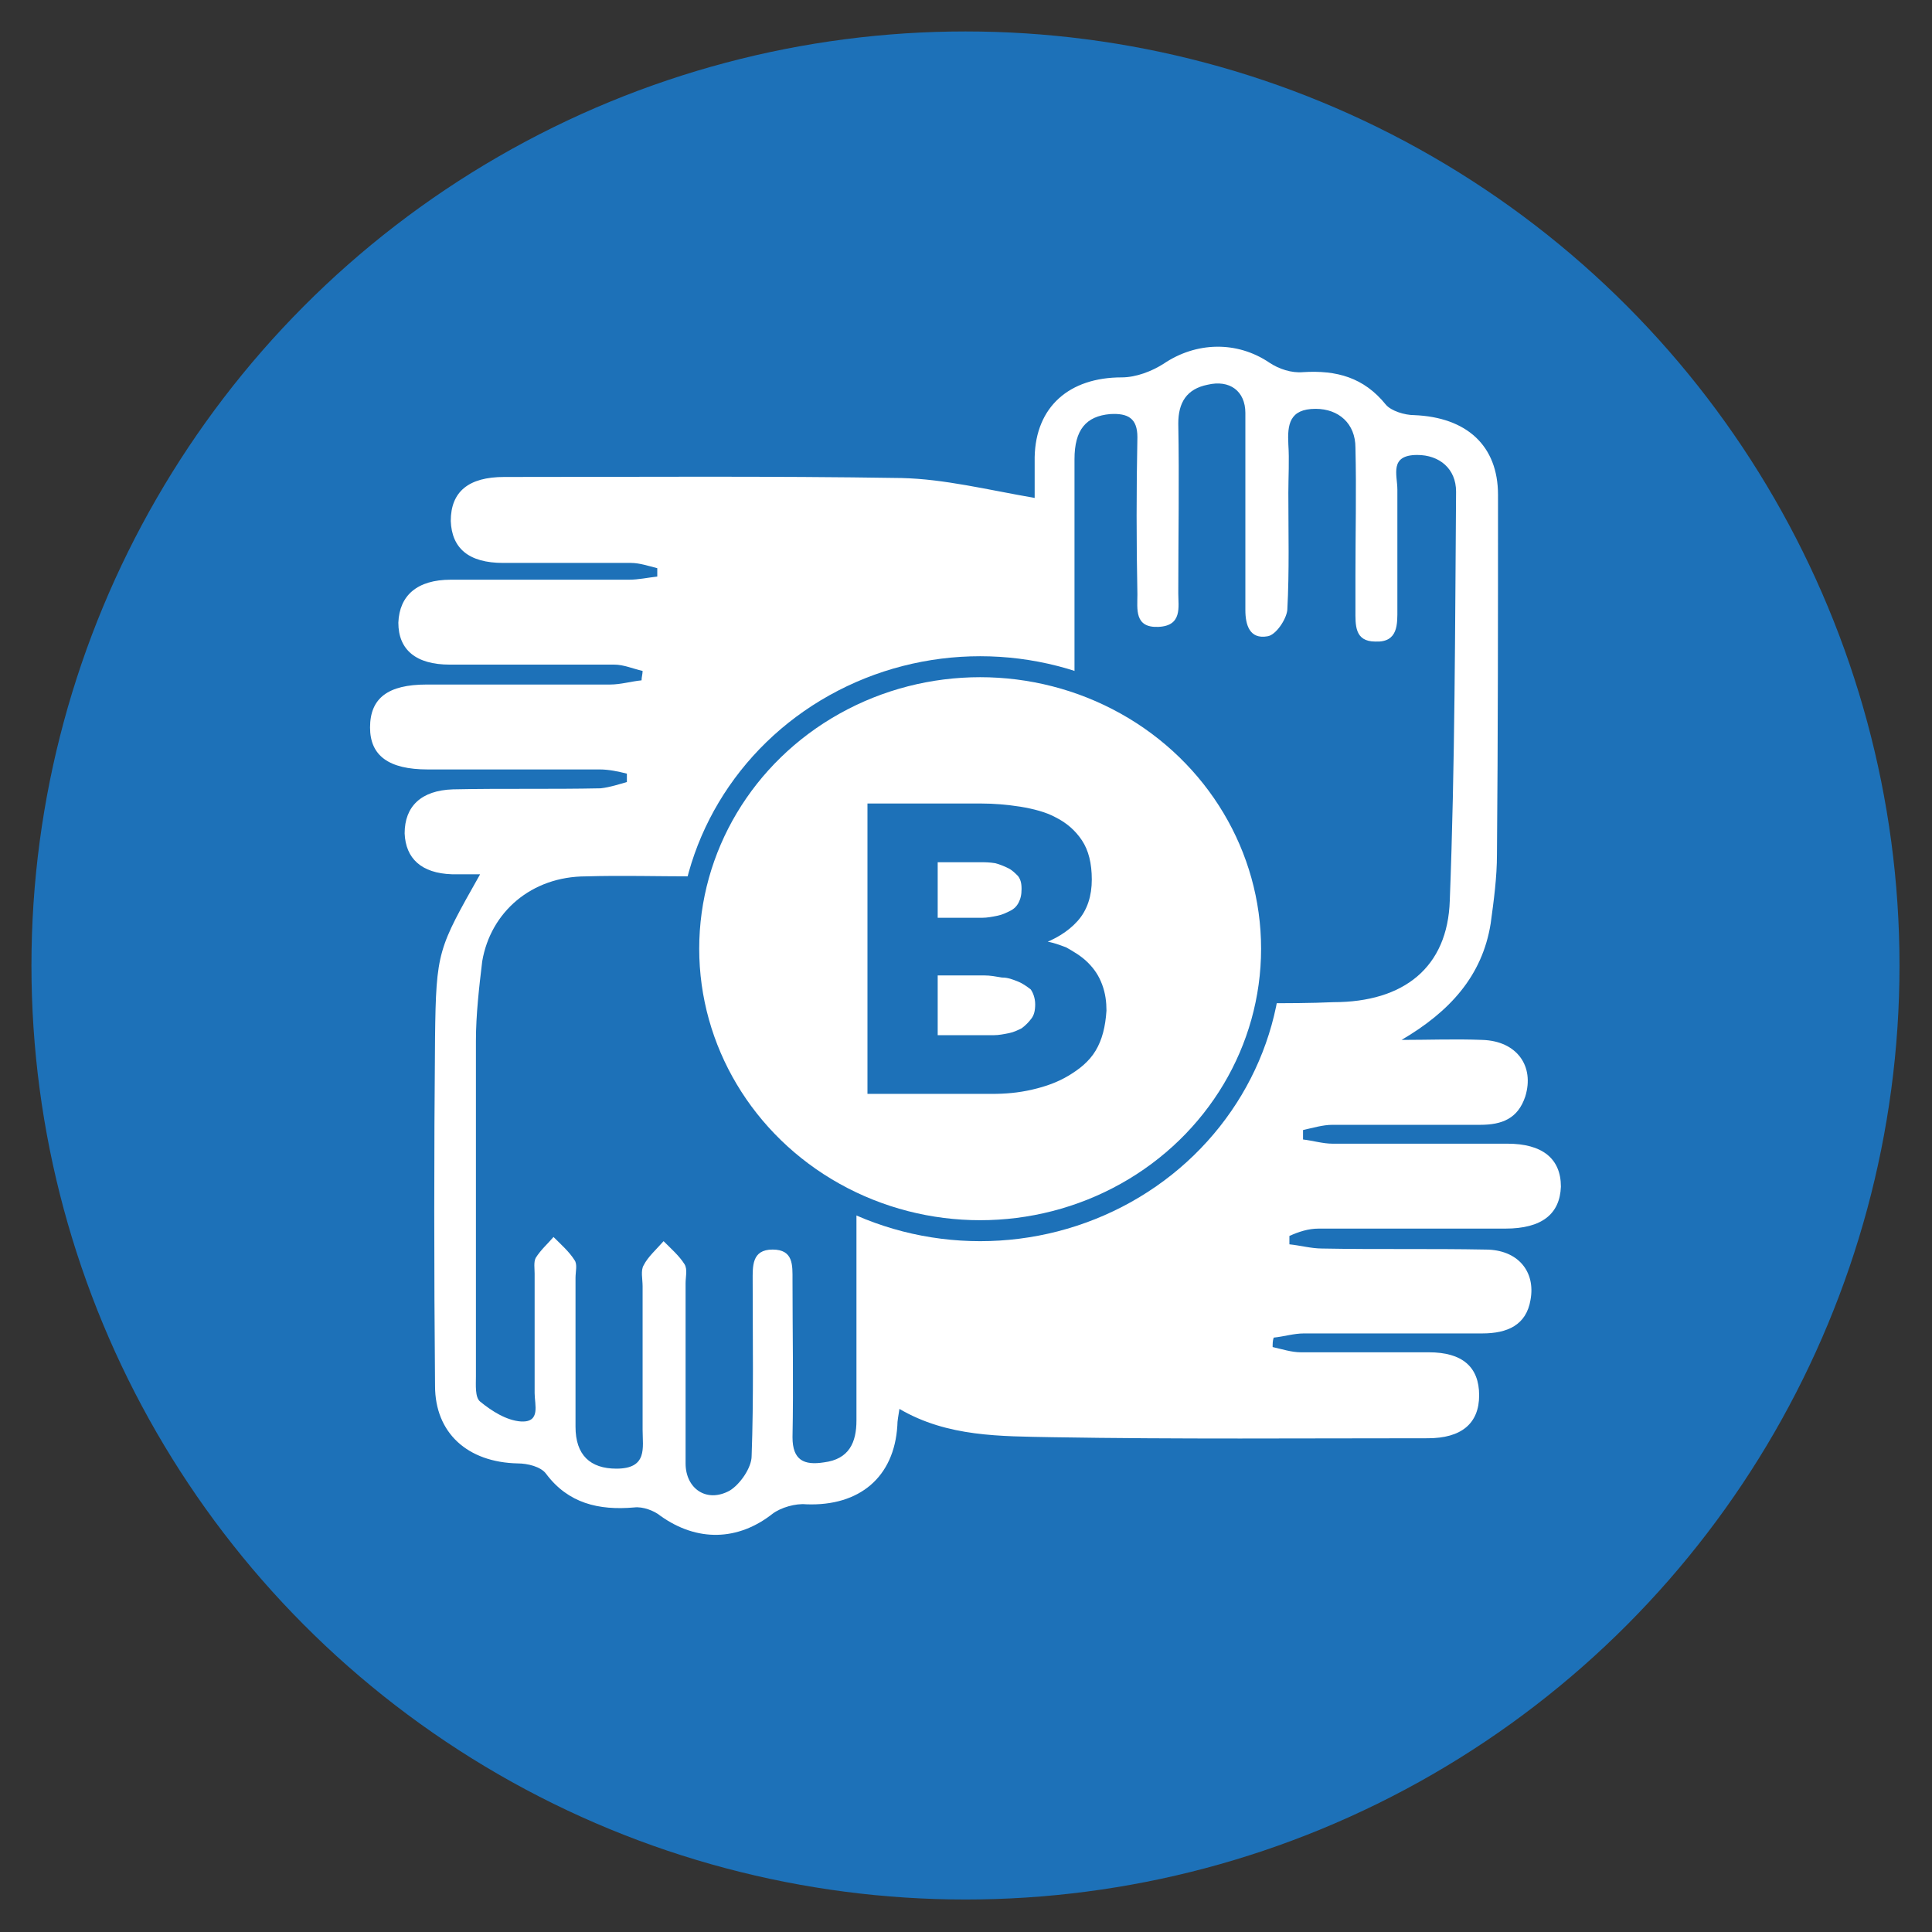 <?xml version="1.0" encoding="utf-8"?>
<!-- Generator: Adobe Illustrator 26.0.1, SVG Export Plug-In . SVG Version: 6.00 Build 0)  -->
<svg version="1.1" id="Layer_1" xmlns="http://www.w3.org/2000/svg" xmlns:xlink="http://www.w3.org/1999/xlink" x="0px" y="0px"
	 viewBox="0 0 18.43 18.43" style="enable-background:new 0 0 18.43 18.43;" xml:space="preserve">
<rect x="0" y="0" width="18.43" height="18.43" fill="#333333" stroke="none"/>
<style type="text/css">
	.st0{fill:#1D71B8;}
	.st1{fill:#FFFFFF;}
	.st2{fill:#C6C6C6;}
	.st3{fill:none;}
	.st4{fill:#FFFFFF;stroke:#1D71B8;stroke-width:0.05;stroke-miterlimit:10;}
	.st5{fill:none;stroke:#1D71B8;stroke-width:0.2;stroke-miterlimit:10;}
	.st6{fill:#1D71B8;stroke:#1D71B8;stroke-width:0.05;stroke-linejoin:round;stroke-miterlimit:10;}
	.st7{fill:#C6C6C6;stroke:#C6C6C6;stroke-width:0.05;stroke-linejoin:round;stroke-miterlimit:10;}
	.st8{fill:#B2B2B2;}
</style>
<g>
	<circle class="st0" cx="9.21" cy="9.21" r="8.91"/>
	<g>
		<g>
			<path class="st3" d="M6.49,9.07c0-0.25,0.05-0.49,0.12-0.72c-0.34,0-0.68,0-1.02,0C5.07,8.36,4.68,8.7,4.61,9.18
				c-0.04,0.25-0.06,0.5-0.06,0.76c-0.01,1.07,0,2.13,0,3.2c0,0.08-0.01,0.2,0.04,0.24c0.11,0.09,0.25,0.18,0.39,0.19
				c0.19,0.01,0.12-0.17,0.13-0.27c0.01-0.38,0-0.76,0-1.14c0-0.05-0.02-0.11,0.01-0.15c0.05-0.08,0.12-0.14,0.18-0.21
				c0.07,0.07,0.15,0.14,0.2,0.22c0.03,0.04,0.01,0.12,0.01,0.17c0,0.47,0,0.95,0,1.42c0,0.27,0.14,0.4,0.39,0.4
				c0.3,0,0.25-0.2,0.25-0.37c0-0.46,0-0.91,0-1.37c0-0.07-0.02-0.15,0.01-0.2c0.05-0.09,0.13-0.16,0.19-0.23
				c0.07,0.07,0.15,0.14,0.2,0.22c0.03,0.04,0.01,0.12,0.01,0.18c0,0.57,0,1.15,0,1.72c0,0.24,0.2,0.38,0.42,0.26
				c0.11-0.06,0.21-0.21,0.21-0.33c0.02-0.56,0.01-1.12,0.01-1.67c0-0.14-0.01-0.3,0.19-0.3c0.2,0,0.19,0.15,0.19,0.29
				c0,0.5,0.01,1,0,1.5c0,0.22,0.11,0.27,0.3,0.24c0.24-0.04,0.31-0.2,0.31-0.4c0-0.67,0-1.34,0-2.01
				C7.18,11.12,6.49,10.17,6.49,9.07z"/>
			<path class="st3" d="M13.82,8.59c0.05-1.3,0.04-2.6,0.06-3.9c0-0.22-0.15-0.35-0.37-0.35c-0.27,0-0.19,0.19-0.19,0.33
				c-0.01,0.38,0,0.76,0,1.14c0,0.14,0.02,0.32-0.21,0.31c-0.2-0.01-0.19-0.16-0.19-0.3c0-0.11,0-0.22,0-0.33c0-0.41,0-0.81,0-1.22
				c0-0.23-0.16-0.37-0.38-0.37c-0.26,0-0.27,0.16-0.26,0.34c0.01,0.15,0,0.3,0,0.46c0,0.37,0.01,0.74-0.01,1.12
				c-0.01,0.09-0.11,0.23-0.19,0.25c-0.17,0.03-0.21-0.11-0.21-0.25c0-0.06,0-0.12,0-0.18c0-0.57,0-1.13,0-1.7
				c0-0.21-0.15-0.32-0.36-0.27c-0.2,0.05-0.28,0.17-0.28,0.37c0.01,0.54,0,1.08,0,1.62c0,0.14,0.04,0.32-0.19,0.32
				c-0.23,0.01-0.2-0.17-0.2-0.31c0-0.5-0.01-1,0-1.5c0-0.19-0.09-0.24-0.26-0.22c-0.23,0.02-0.34,0.14-0.34,0.43
				c0,0.72,0,1.45,0,2.17c1.08,0.37,1.86,1.36,1.86,2.52c0,0.17-0.02,0.33-0.05,0.49c0.22,0,0.44,0,0.66,0
				C13.38,9.56,13.8,9.23,13.82,8.59z"/>
			<path class="st1" d="M12.58,11.72c0.59,0,1.18,0,1.78,0c0.35,0,0.52-0.14,0.53-0.4c0-0.27-0.18-0.41-0.51-0.41
				c-0.56,0-1.11,0-1.67,0c-0.09,0-0.19-0.03-0.28-0.04c0-0.03,0-0.06,0-0.09c0.09-0.02,0.19-0.05,0.28-0.05c0.47,0,0.94,0,1.41,0
				c0.21,0,0.36-0.06,0.43-0.27c0.09-0.29-0.08-0.53-0.41-0.54c-0.26-0.01-0.51,0-0.77,0c0.46-0.27,0.77-0.61,0.85-1.11
				c0.03-0.22,0.06-0.44,0.06-0.66c0.01-1.14,0.01-2.28,0.01-3.43c0-0.47-0.3-0.74-0.8-0.76c-0.09,0-0.22-0.04-0.27-0.1
				c-0.21-0.26-0.47-0.33-0.79-0.31c-0.11,0.01-0.23-0.03-0.32-0.09c-0.31-0.21-0.7-0.2-1.01,0.01c-0.11,0.07-0.26,0.13-0.4,0.13
				c-0.5,0-0.82,0.28-0.83,0.76c0,0.15,0,0.31,0,0.39C9.41,4.67,9.01,4.57,8.6,4.56C7.34,4.54,6.07,4.55,4.81,4.55
				c-0.34,0-0.51,0.14-0.51,0.42c0.01,0.26,0.17,0.4,0.5,0.4c0.41,0,0.81,0,1.22,0c0.08,0,0.17,0.03,0.25,0.05c0,0.03,0,0.05,0,0.08
				C6.18,5.51,6.09,5.53,6,5.53c-0.57,0-1.13,0-1.7,0c-0.32,0-0.49,0.15-0.5,0.41c0,0.26,0.17,0.4,0.49,0.4c0.52,0,1.04,0,1.57,0
				c0.09,0,0.18,0.04,0.27,0.06c0,0.03-0.01,0.06-0.01,0.09c-0.1,0.01-0.2,0.04-0.3,0.04c-0.58,0-1.17,0-1.75,0
				c-0.37,0-0.54,0.13-0.54,0.41c0,0.27,0.18,0.4,0.55,0.4c0.55,0,1.1,0,1.64,0c0.09,0,0.18,0.02,0.26,0.04c0,0.03,0,0.06,0,0.08
				C5.91,7.48,5.82,7.51,5.73,7.52c-0.47,0.01-0.94,0-1.41,0.01c-0.3,0.01-0.46,0.16-0.46,0.42c0.01,0.24,0.16,0.38,0.45,0.39
				c0.08,0,0.16,0,0.27,0c-0.4,0.71-0.42,0.73-0.43,1.56C4.14,11,4.14,12.11,4.15,13.22c0,0.45,0.31,0.73,0.79,0.74
				c0.09,0,0.22,0.03,0.27,0.1c0.21,0.28,0.5,0.35,0.84,0.32c0.08-0.01,0.19,0.03,0.25,0.08c0.35,0.25,0.74,0.24,1.07-0.02
				c0.08-0.06,0.22-0.1,0.32-0.09c0.51,0.02,0.84-0.26,0.87-0.75c0-0.05,0.01-0.09,0.02-0.16c0.46,0.27,0.97,0.26,1.46,0.27
				c1.19,0.02,2.39,0.01,3.58,0.01c0.32,0,0.49-0.14,0.49-0.41c0-0.27-0.16-0.41-0.48-0.41c-0.41,0-0.81,0-1.22,0
				c-0.09,0-0.18-0.03-0.27-0.05c0-0.03,0-0.06,0.01-0.09c0.1-0.01,0.19-0.04,0.29-0.04c0.57,0,1.13,0,1.7,0
				c0.24,0,0.42-0.08,0.46-0.32c0.05-0.27-0.12-0.48-0.43-0.48c-0.52-0.01-1.04,0-1.56-0.01c-0.1,0-0.21-0.03-0.31-0.04
				c0-0.03,0-0.06,0-0.08C12.39,11.75,12.48,11.72,12.58,11.72z M12.06,9.57c-0.24,1.25-1.38,2.2-2.76,2.2
				c-0.4,0-0.78-0.08-1.13-0.23c0,0.67,0,1.34,0,2.01c0,0.21-0.07,0.37-0.31,0.4c-0.19,0.03-0.3-0.02-0.3-0.24c0.01-0.5,0-1,0-1.5
				c0-0.14,0.01-0.29-0.19-0.29c-0.2,0-0.19,0.16-0.19,0.3c0,0.56,0.01,1.12-0.01,1.67c0,0.11-0.11,0.27-0.21,0.33
				c-0.22,0.12-0.42-0.02-0.42-0.26c0-0.57,0-1.15,0-1.72c0-0.06,0.02-0.13-0.01-0.18c-0.05-0.08-0.13-0.15-0.2-0.22
				c-0.07,0.08-0.15,0.15-0.19,0.23c-0.03,0.05-0.01,0.13-0.01,0.2c0,0.46,0,0.91,0,1.37c0,0.17,0.05,0.37-0.25,0.37
				c-0.25,0-0.39-0.13-0.39-0.4c0-0.47,0-0.95,0-1.42c0-0.06,0.02-0.13-0.01-0.17c-0.05-0.08-0.13-0.15-0.2-0.22
				C5.23,11.86,5.16,11.92,5.11,12c-0.02,0.04-0.01,0.1-0.01,0.15c0,0.38,0,0.76,0,1.14c0,0.11,0.06,0.28-0.13,0.27
				c-0.14-0.01-0.28-0.1-0.39-0.19c-0.05-0.04-0.04-0.16-0.04-0.24c0-1.07,0-2.13,0-3.2c0-0.25,0.03-0.51,0.06-0.76
				C4.68,8.7,5.07,8.36,5.59,8.36c0.34-0.01,0.68,0,1.02,0C6.94,7.22,8.01,6.38,9.3,6.38c0.33,0,0.65,0.07,0.95,0.17
				c0-0.72,0-1.45,0-2.17c0-0.28,0.11-0.41,0.34-0.43c0.17-0.01,0.26,0.04,0.26,0.22c-0.01,0.5-0.01,1,0,1.5
				c0,0.14-0.03,0.32,0.2,0.31c0.23-0.01,0.19-0.19,0.19-0.32c0-0.54,0.01-1.08,0-1.62c0-0.2,0.08-0.33,0.28-0.37
				c0.21-0.05,0.36,0.06,0.36,0.27c0,0.57,0,1.13,0,1.7c0,0.06,0,0.12,0,0.18c0,0.14,0.04,0.28,0.21,0.25
				c0.08-0.01,0.18-0.16,0.19-0.25c0.02-0.37,0.01-0.74,0.01-1.12c0-0.15,0.01-0.31,0-0.46c-0.01-0.19,0.01-0.34,0.26-0.34
				c0.22,0,0.38,0.14,0.38,0.37c0.01,0.41,0,0.81,0,1.22c0,0.11,0,0.22,0,0.33c0,0.14-0.01,0.3,0.19,0.3
				c0.22,0.01,0.21-0.17,0.21-0.31c0-0.38,0-0.76,0-1.14c0-0.14-0.08-0.33,0.19-0.33c0.21,0,0.37,0.13,0.37,0.35
				c-0.01,1.3-0.01,2.6-0.06,3.9c-0.02,0.64-0.44,0.97-1.11,0.97C12.5,9.57,12.28,9.57,12.06,9.57z"/>
			<path class="st0" d="M9.3,11.33c1.3,0,2.35-1.01,2.35-2.26S10.6,6.82,9.3,6.82S6.95,7.83,6.95,9.07S8,11.33,9.3,11.33z"/>
		</g>
		<g>
			<path class="st4" d="M9.52,8.76c0.05-0.01,0.09-0.03,0.13-0.05c0.04-0.02,0.07-0.05,0.09-0.09c0.02-0.04,0.03-0.08,0.03-0.14
				c0-0.06-0.01-0.1-0.04-0.14C9.7,8.31,9.67,8.28,9.63,8.26C9.59,8.24,9.54,8.22,9.5,8.21C9.44,8.2,9.39,8.2,9.35,8.2H8.92v0.58
				h0.45C9.42,8.78,9.47,8.77,9.52,8.76z"/>
			<path class="st4" d="M9.72,9.34C9.67,9.32,9.62,9.3,9.56,9.3C9.5,9.29,9.45,9.28,9.39,9.28H8.92V9.9h0.56
				c0.05,0,0.1-0.01,0.15-0.02c0.05-0.01,0.09-0.03,0.13-0.05c0.04-0.03,0.07-0.06,0.1-0.1C9.89,9.69,9.9,9.64,9.9,9.58
				c0-0.06-0.02-0.12-0.05-0.16C9.81,9.39,9.77,9.36,9.72,9.34z"/>
			<path class="st4" d="M10.25,6.55c-0.3-0.1-0.61-0.17-0.95-0.17c-1.29,0-2.36,0.84-2.69,1.97C6.54,8.58,6.49,8.82,6.49,9.07
				c0,1.1,0.69,2.04,1.68,2.46c0.35,0.15,0.73,0.23,1.13,0.23c1.37,0,2.51-0.95,2.76-2.2c0.03-0.16,0.05-0.32,0.05-0.49
				C12.11,7.91,11.33,6.92,10.25,6.55z M10.43,10.01c-0.06,0.1-0.15,0.17-0.25,0.23c-0.1,0.06-0.21,0.1-0.34,0.13
				c-0.13,0.03-0.25,0.04-0.38,0.04H8.3V7.69h1.06c0.12,0,0.24,0.01,0.37,0.03c0.12,0.02,0.24,0.05,0.33,0.1
				c0.1,0.05,0.18,0.12,0.24,0.21c0.06,0.09,0.09,0.21,0.09,0.36c0,0.15-0.04,0.28-0.13,0.38c-0.09,0.1-0.21,0.17-0.35,0.22v0.01
				C10,9,10.08,9.03,10.16,9.06c0.07,0.04,0.14,0.08,0.2,0.14s0.1,0.12,0.13,0.2c0.03,0.08,0.04,0.16,0.04,0.24
				C10.52,9.79,10.49,9.91,10.43,10.01z"/>
		</g>
		<ellipse class="st5" cx="9.35" cy="9.05" rx="2.78" ry="2.69"/>
	</g>
</g>
</svg>
